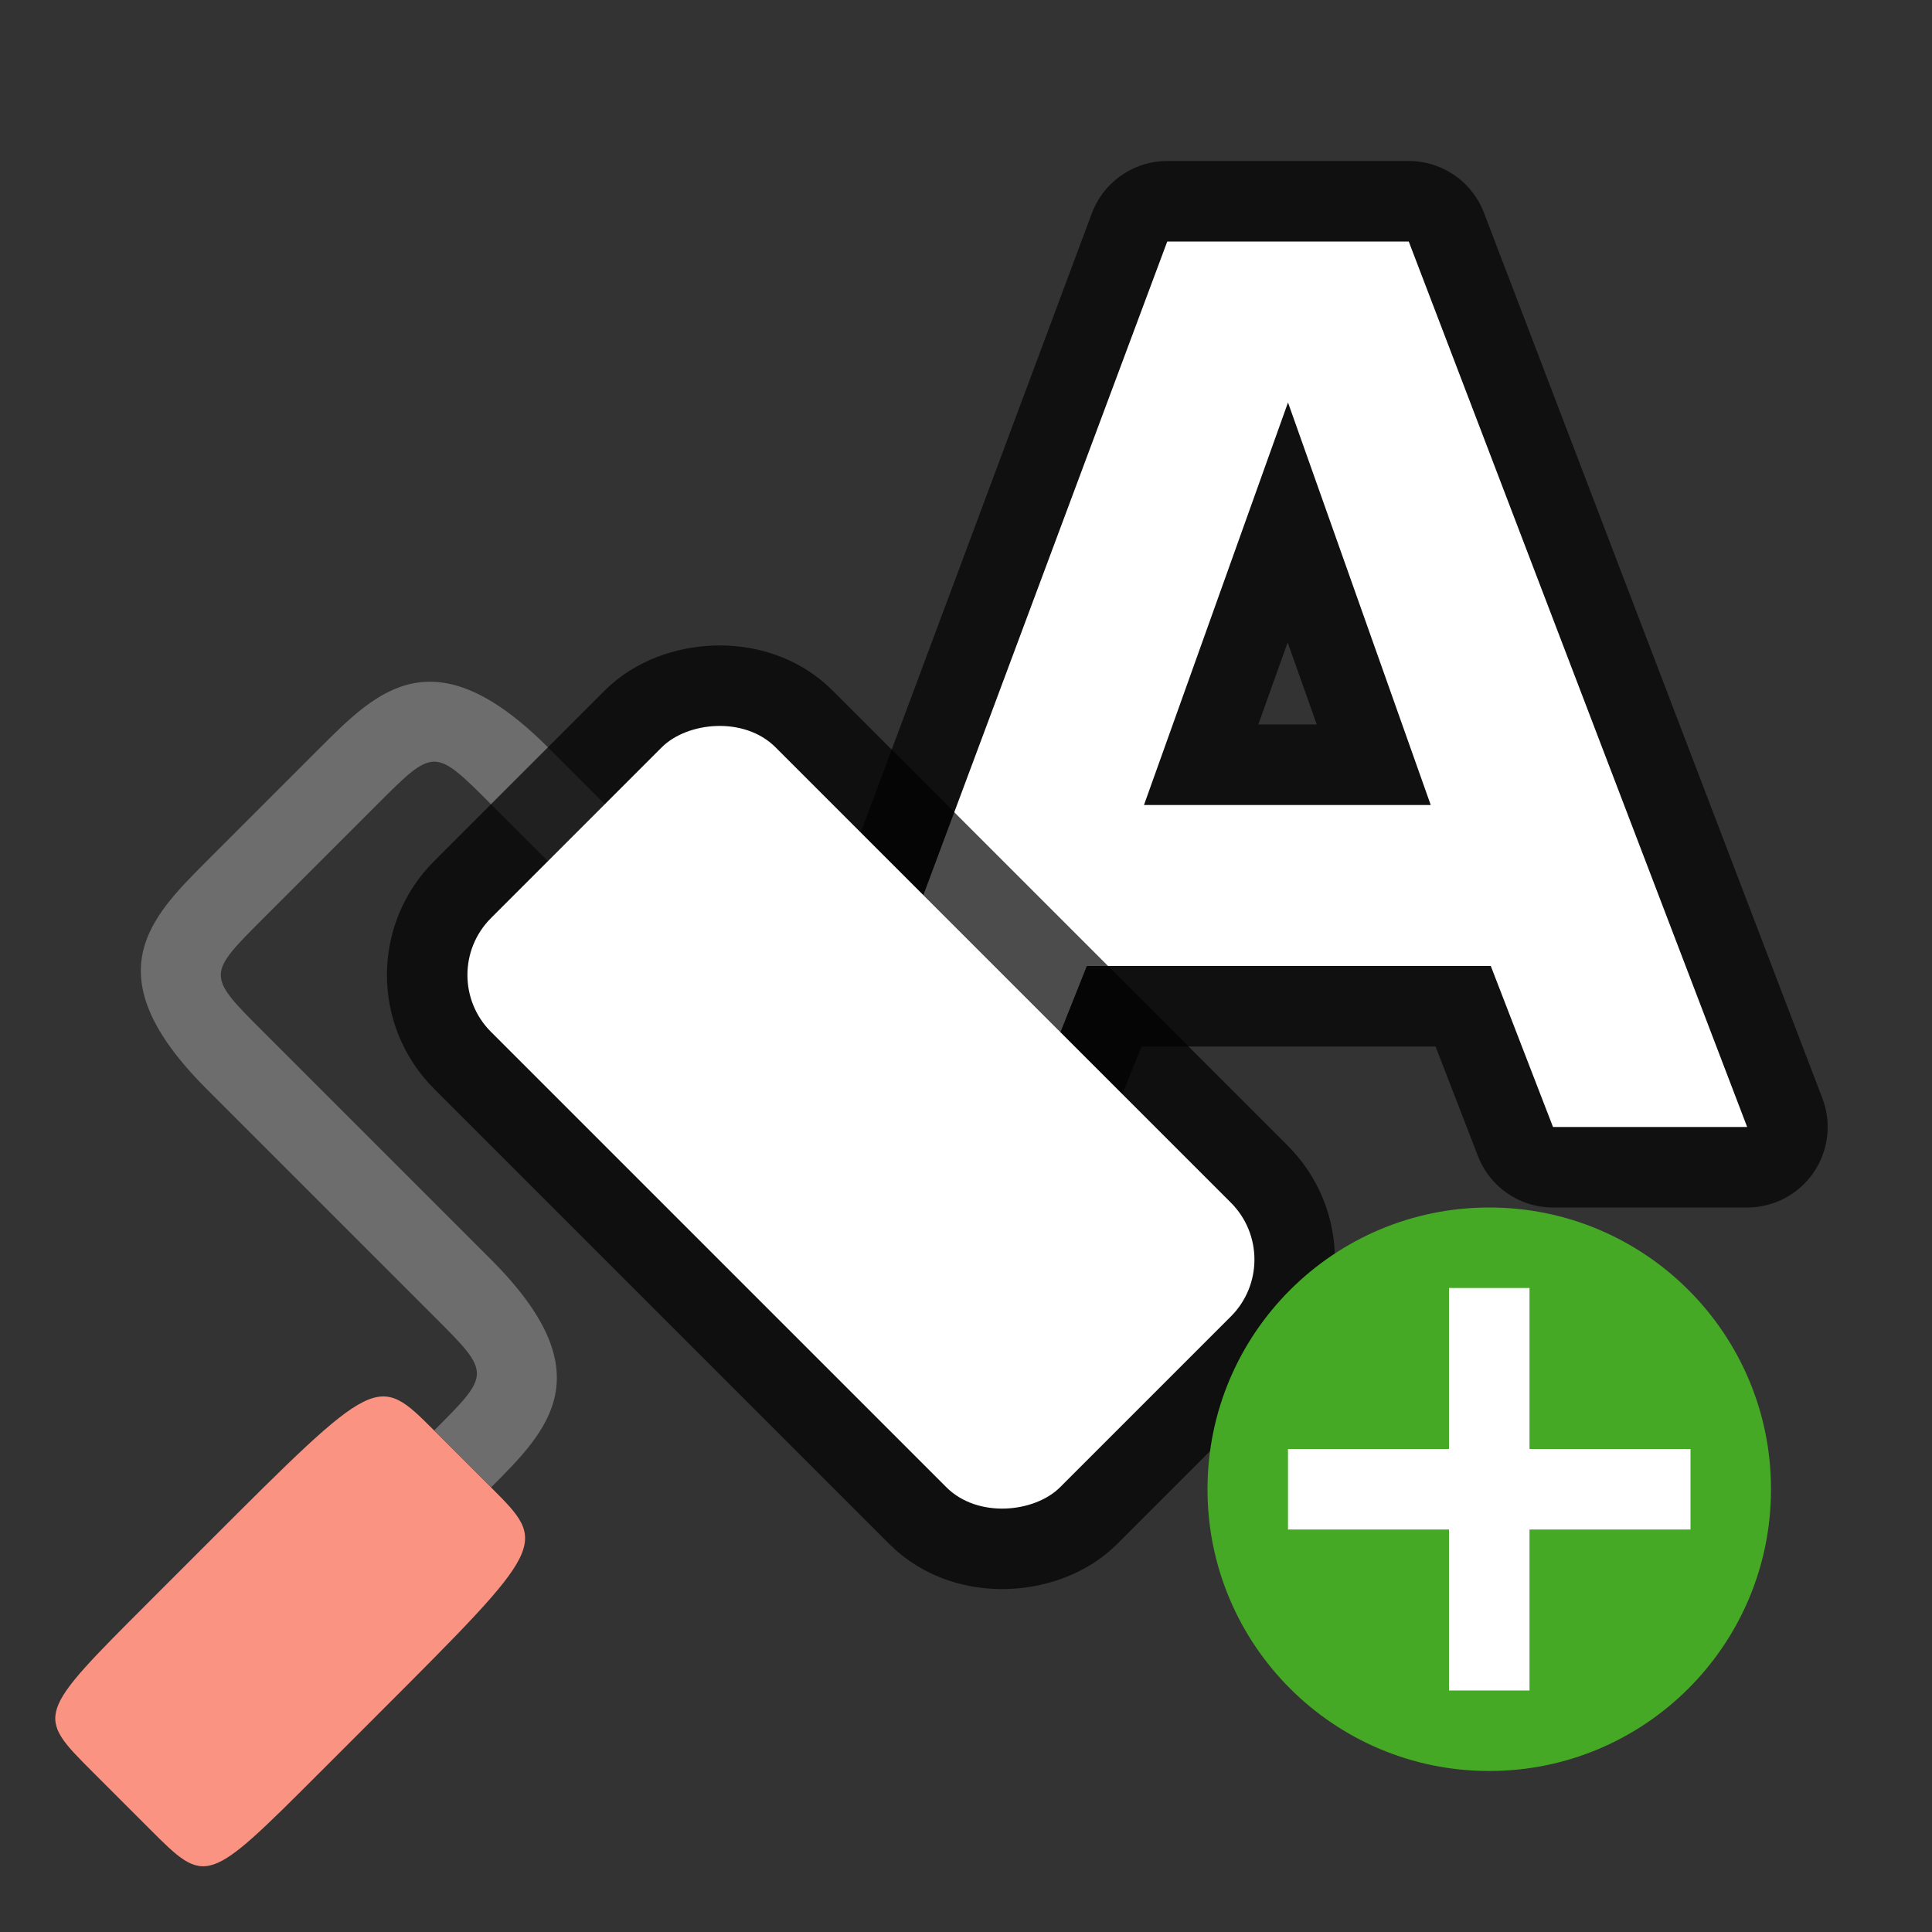 <?xml version="1.0" encoding="UTF-8" standalone="no"?>
<svg
   xmlns:dc="http://purl.org/dc/elements/1.1/"
   xmlns:cc="http://creativecommons.org/ns#"
   xmlns:rdf="http://www.w3.org/1999/02/22-rdf-syntax-ns#"
   xmlns:svg="http://www.w3.org/2000/svg"
   xmlns="http://www.w3.org/2000/svg"
   xmlns:sodipodi="http://sodipodi.sourceforge.net/DTD/sodipodi-0.dtd"
   xmlns:inkscape="http://www.inkscape.org/namespaces/inkscape"
   viewBox="0 0 24 24"
   version="1.1"
   id="svg4"
   sodipodi:docname="lc_stylenewbyexample.svg"
   inkscape:version="1.0.1 (3bc2e813f5, 2020-09-07)"
   inkscape:export-filename="/home/jupiter007/Libreoffice yaru theme fullcolor/build/cmd/lc_stylenewbyexample.png"
   inkscape:export-xdpi="96"
   inkscape:export-ydpi="96">
  <rect x="0" y="0" width="24" height="24" fill="#333333" stroke="none"/>
  <defs
     id="defs8" />
  <sodipodi:namedview
     pagecolor="#ffffff"
     bordercolor="#666666"
     borderopacity="1"
     objecttolerance="10"
     gridtolerance="10"
     guidetolerance="10"
     inkscape:pageopacity="0"
     inkscape:pageshadow="2"
     inkscape:window-width="1920"
     inkscape:window-height="1011"
     id="namedview6"
     showgrid="true"
     inkscape:zoom="19.666667"
     inkscape:cx="-0.58553782"
     inkscape:cy="12.25584"
     inkscape:window-x="0"
     inkscape:window-y="0"
     inkscape:window-maximized="1"
     inkscape:current-layer="svg4"
     inkscape:document-rotation="0">
    <inkscape:grid
       type="xygrid"
       id="grid817" />
  </sodipodi:namedview>
  <path
     sodipodi:nodetypes="ccccccccccccc"
     inkscape:connector-curvature="0"
     id="path846"
     d="m 14.5,3 -4.105,11 h 2.309 l 0.797,-2 h 5.018 l 0.773,2 h 2.412 L 17.5,3 Z m 1.5,2 1.773,5 h -3.562 z"
     style="opacity:0.7;fill:#000000;stroke:#000000;stroke-width:2;stroke-linecap:round;stroke-linejoin:round;stroke-miterlimit:4;stroke-dasharray:none;stroke-opacity:0.987" />
  <path
     style="fill:#ffffff;stroke:none;stroke-width:0.647;stroke-linecap:round;stroke-linejoin:round;stroke-opacity:0.49"
     d="m 14.5,3 -4.105,11 h 2.309 l 0.797,-2 h 5.018 l 0.773,2 h 2.412 L 17.5,3 Z m 1.5,2 1.773,5 h -3.562 z"
     id="path20"
     inkscape:connector-curvature="0"
     sodipodi:nodetypes="ccccccccccccc" />
  <path
     style="fill:#6d6d6d;fill-opacity:1;stroke:none;stroke-width:1px;stroke-linecap:butt;stroke-linejoin:miter;stroke-opacity:1"
     d="M 7.515,9.992 6.808,9.285 c -1.414,-1.414 -2.121,-0.707 -2.828,0 l -1.414,1.414 c -0.707,0.707 -1.414,1.414 0,2.828 l 2.828,2.828 c 0.707,0.707 0.707,0.707 1e-6,1.414 l 0.707,0.707 c 0.707,-0.707 1.414,-1.414 0,-2.828 l -2.828,-2.828 c -0.707,-0.707 -0.707,-0.707 0,-1.414 l 1.414,-1.414 c 0.707,-0.707 0.707,-0.707 1.414,0 l 0.707,0.707 0.707,-0.707"
     id="path823"
     inkscape:connector-curvature="0"
     sodipodi:nodetypes="ccccccccccccccc" />
  <path
     style="fill:#fa9381;fill-opacity:1;stroke:none;stroke-width:1px;stroke-linecap:butt;stroke-linejoin:miter;stroke-opacity:1"
     d="m 6.1,18.477 -0.707,-0.707 c -0.707,-0.707 -0.707,-0.707 -2.828,1.414 l -0.707,0.707 c -1.414,1.414 -1.414,1.414 -0.707,2.121 l 0.707,0.707 c 0.707,0.707 0.707,0.707 2.121,-0.707 l 0.707,-0.707 c 2.121,-2.121 2.121,-2.121 1.414,-2.828 z"
     id="path827"
     inkscape:connector-curvature="0"
     sodipodi:nodetypes="ccccccccc" />
  <rect
     ry="1"
     y="-0.248"
     x="-22.379"
     height="5"
     width="10"
     id="rect836"
     style="opacity:0.7;fill:#000000;fill-opacity:1;fill-rule:evenodd;stroke:#000000;stroke-width:2;stroke-linecap:butt;stroke-linejoin:round;stroke-miterlimit:4;stroke-dasharray:none;stroke-opacity:1"
     rx="1"
     transform="matrix(-0.707,-0.707,-0.707,0.707,0,0)" />
  <rect
     ry="1"
     y="-0.248"
     x="-22.379"
     height="5"
     width="10"
     id="rect829"
     style="opacity:1;fill:#ffffff;fill-opacity:1;fill-rule:evenodd;stroke:none;stroke-width:2;stroke-linecap:butt;stroke-linejoin:round;stroke-miterlimit:4;stroke-dasharray:none;stroke-opacity:1"
     rx="1"
     transform="matrix(-0.707,-0.707,-0.707,0.707,0,0)" />
  <circle
     style="opacity:1;vector-effect:none;fill:#46a926;fill-opacity:1;stroke:none;stroke-width:3.5;stroke-linecap:butt;stroke-linejoin:round;stroke-miterlimit:4;stroke-dasharray:none;stroke-dashoffset:0;stroke-opacity:1"
     id="path2644"
     cy="18.5"
     cx="18.5"
     r="3.5" />
  <path
     inkscape:connector-curvature="0"
     id="path1063"
     overflow="visible"
     font-weight="400"
     style="color:#000000;font-weight:400;line-height:normal;font-family:sans-serif;text-indent:0;text-align:start;text-decoration:none;text-decoration-line:none;text-decoration-style:solid;text-decoration-color:#000000;text-transform:none;white-space:normal;overflow:visible;isolation:auto;mix-blend-mode:normal;fill:#ffffff;fill-opacity:1;marker:none"
     d="m 18,16 v 2 h -2 v 1 H 18 v 2 h 1 v -2 h 2 v -1 h -2 v -2 z" />
</svg>

